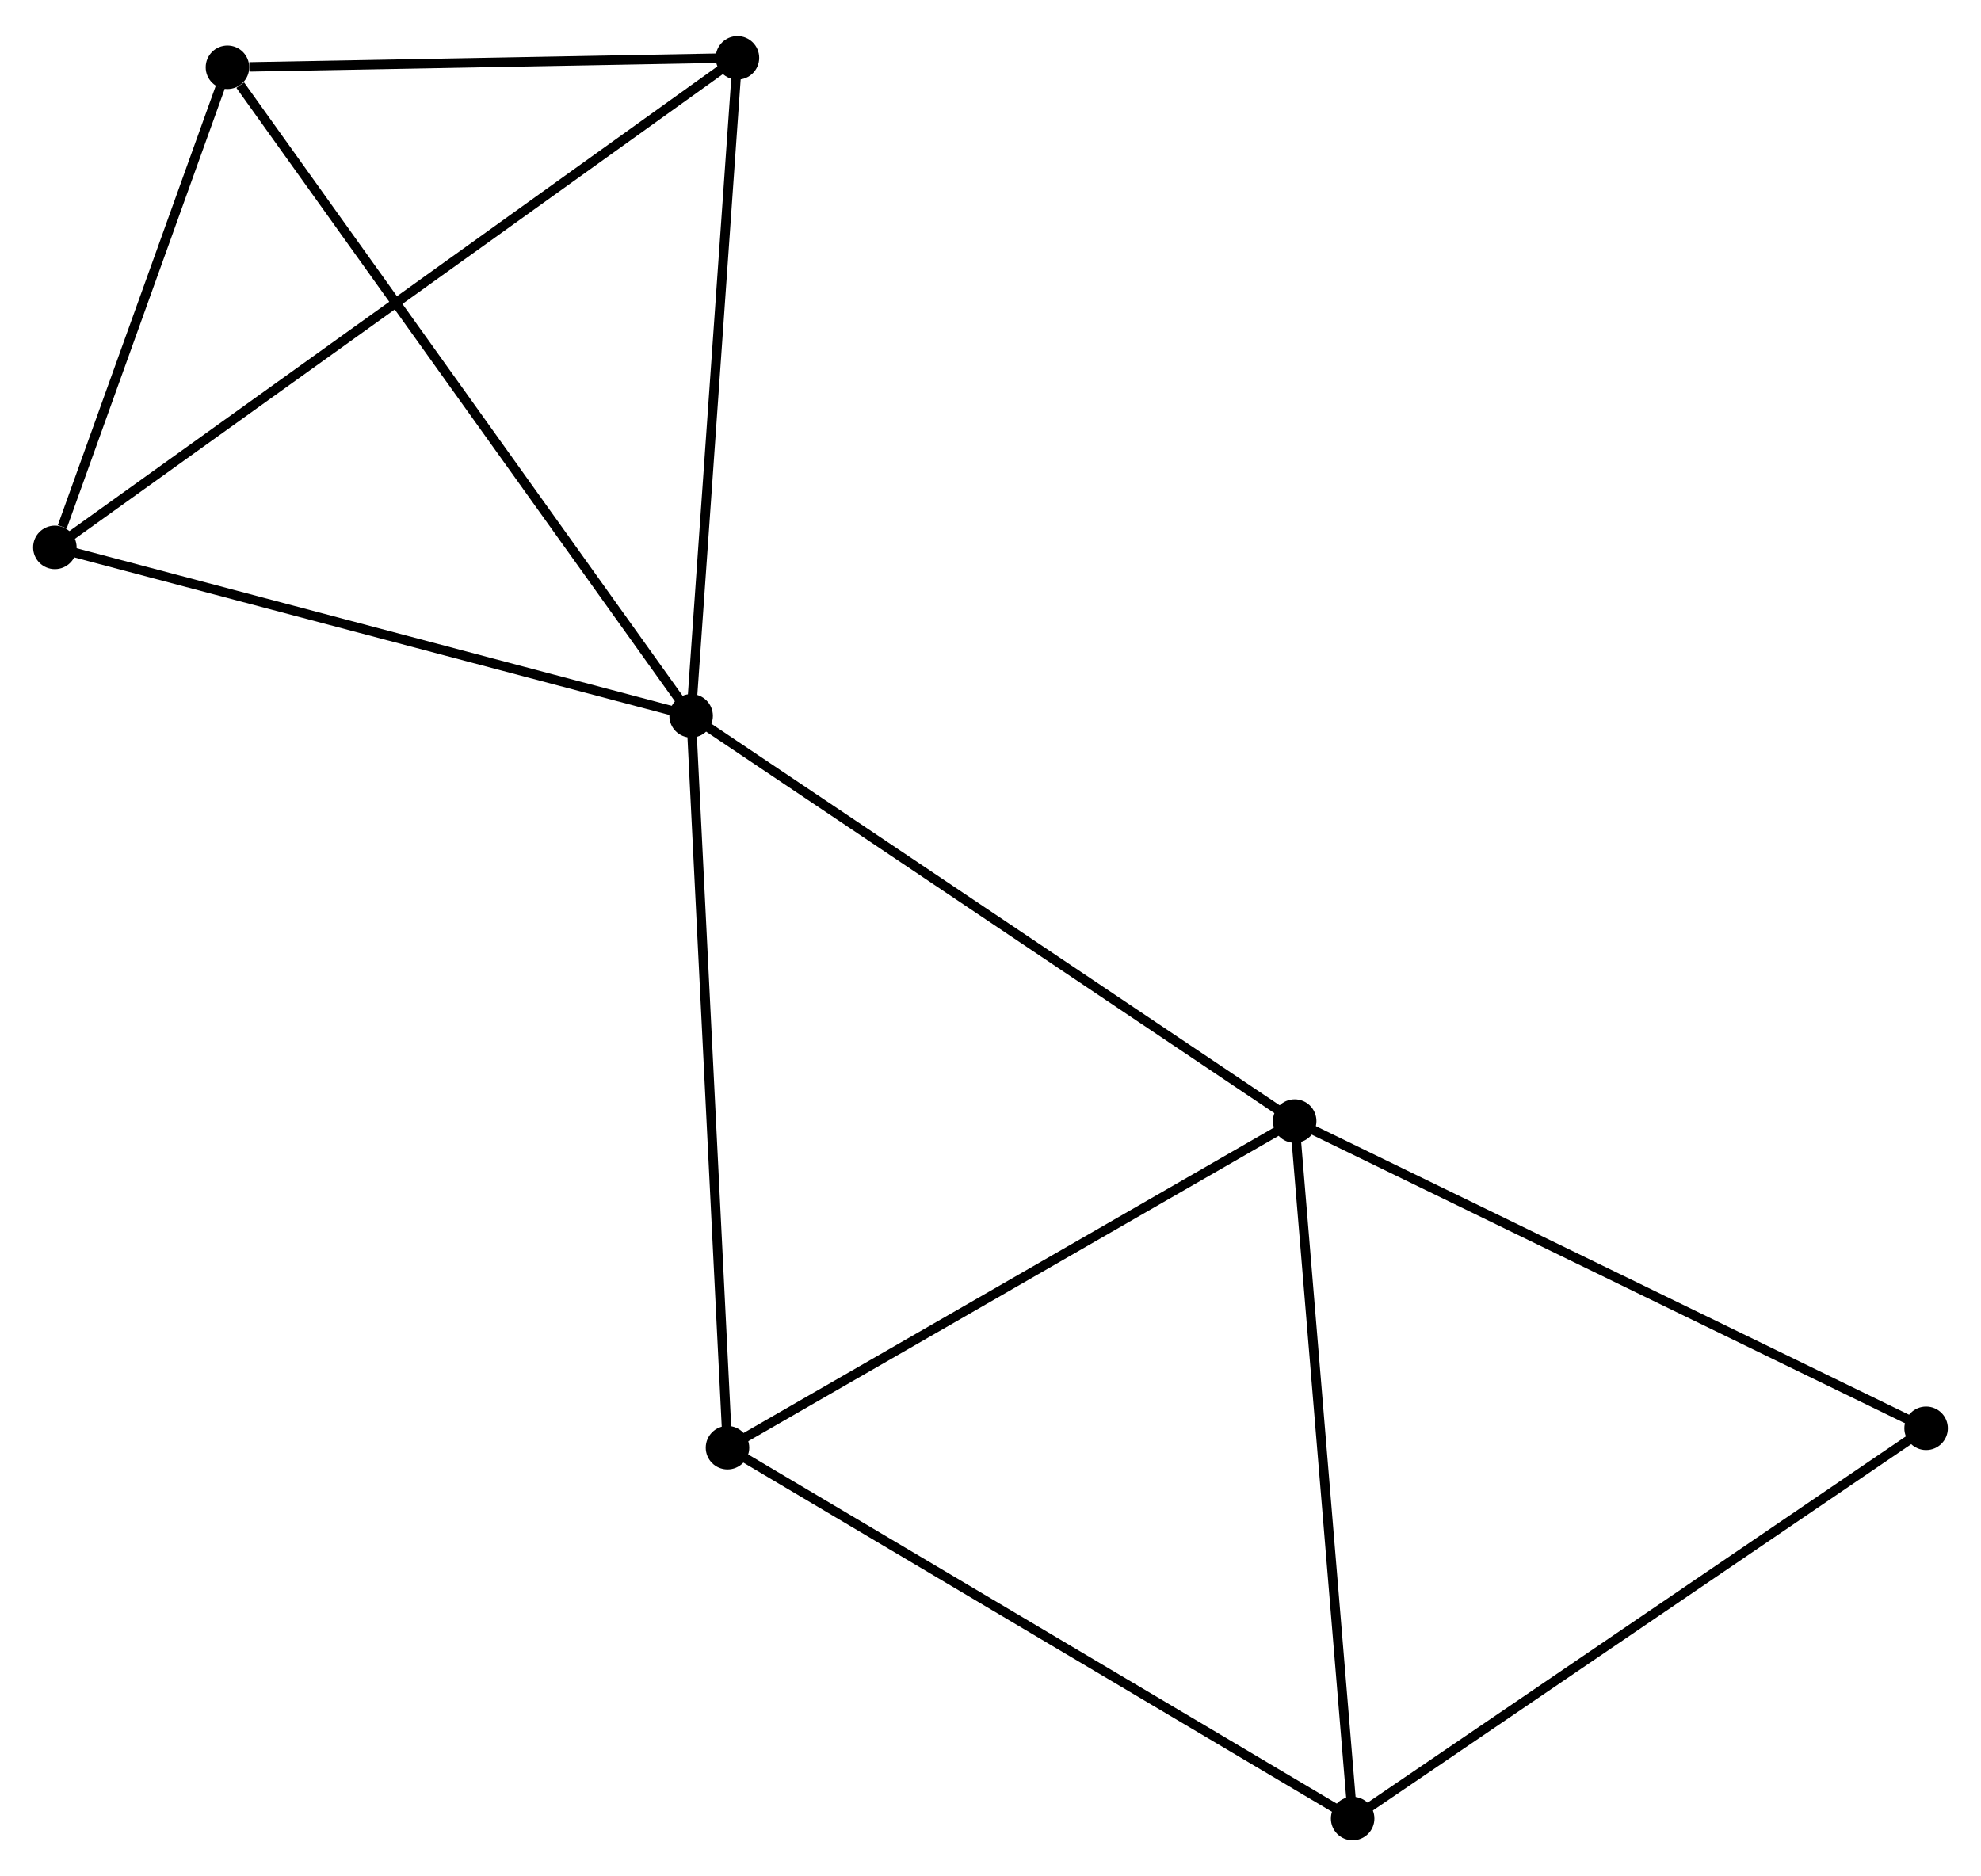 <?xml version="1.0" encoding="UTF-8" standalone="no"?>
<!DOCTYPE svg PUBLIC "-//W3C//DTD SVG 1.1//EN"
 "http://www.w3.org/Graphics/SVG/1.1/DTD/svg11.dtd">
<!-- Generated by graphviz version 2.36.0 (20140111.2315)
 -->
<!-- Title: %3 Pages: 1 -->
<svg width="209pt" height="198pt"
 viewBox="0.00 0.00 209.41 197.76" xmlns="http://www.w3.org/2000/svg" xmlns:xlink="http://www.w3.org/1999/xlink">
<g id="graph0" class="graph" transform="scale(1 1) rotate(0) translate(4 193.763)">
<title>%3</title>
<!-- 0 -->
<g id="node1" class="node"><title>0</title>
<ellipse fill="black" stroke="black" cx="69.058" cy="-118.39" rx="1.8" ry="1.8"/>
</g>
<!-- 1 -->
<g id="node2" class="node"><title>1</title>
<ellipse fill="black" stroke="black" cx="132.859" cy="-75.543" rx="1.8" ry="1.8"/>
</g>
<!-- 0&#45;&#45;1 -->
<g id="edge1" class="edge"><title>0&#45;&#45;1</title>
<path fill="none" stroke="black" d="M70.635,-117.331C79.385,-111.455 121.906,-82.898 131.103,-76.722"/>
</g>
<!-- 3 -->
<g id="node3" class="node"><title>3</title>
<ellipse fill="black" stroke="black" cx="1.8" cy="-136.202" rx="1.8" ry="1.8"/>
</g>
<!-- 0&#45;&#45;3 -->
<g id="edge2" class="edge"><title>0&#45;&#45;3</title>
<path fill="none" stroke="black" d="M67.118,-118.904C57.296,-121.505 13.158,-133.194 3.621,-135.72"/>
</g>
<!-- 4 -->
<g id="node4" class="node"><title>4</title>
<ellipse fill="black" stroke="black" cx="20.044" cy="-186.963" rx="1.8" ry="1.8"/>
</g>
<!-- 0&#45;&#45;4 -->
<g id="edge3" class="edge"><title>0&#45;&#45;4</title>
<path fill="none" stroke="black" d="M67.846,-120.085C61.124,-129.49 28.458,-175.191 21.393,-185.076"/>
</g>
<!-- 5 -->
<g id="node5" class="node"><title>5</title>
<ellipse fill="black" stroke="black" cx="72.903" cy="-41.011" rx="1.8" ry="1.8"/>
</g>
<!-- 0&#45;&#45;5 -->
<g id="edge4" class="edge"><title>0&#45;&#45;5</title>
<path fill="none" stroke="black" d="M69.153,-116.477C69.685,-105.772 72.288,-53.387 72.812,-42.857"/>
</g>
<!-- 6 -->
<g id="node6" class="node"><title>6</title>
<ellipse fill="black" stroke="black" cx="73.954" cy="-187.963" rx="1.8" ry="1.8"/>
</g>
<!-- 0&#45;&#45;6 -->
<g id="edge5" class="edge"><title>0&#45;&#45;6</title>
<path fill="none" stroke="black" d="M69.199,-120.397C69.914,-130.557 73.128,-176.213 73.822,-186.079"/>
</g>
<!-- 1&#45;&#45;5 -->
<g id="edge7" class="edge"><title>1&#45;&#45;5</title>
<path fill="none" stroke="black" d="M131.129,-74.546C122.374,-69.504 83.028,-46.843 74.526,-41.946"/>
</g>
<!-- 2 -->
<g id="node7" class="node"><title>2</title>
<ellipse fill="black" stroke="black" cx="138.987" cy="-1.8" rx="1.8" ry="1.8"/>
</g>
<!-- 1&#45;&#45;2 -->
<g id="edge6" class="edge"><title>1&#45;&#45;2</title>
<path fill="none" stroke="black" d="M133.011,-73.72C133.851,-63.606 137.935,-14.46 138.818,-3.83"/>
</g>
<!-- 7 -->
<g id="node8" class="node"><title>7</title>
<ellipse fill="black" stroke="black" cx="199.607" cy="-43.062" rx="1.8" ry="1.8"/>
</g>
<!-- 1&#45;&#45;7 -->
<g id="edge8" class="edge"><title>1&#45;&#45;7</title>
<path fill="none" stroke="black" d="M134.509,-74.74C143.663,-70.285 188.148,-48.638 197.769,-43.956"/>
</g>
<!-- 3&#45;&#45;4 -->
<g id="edge11" class="edge"><title>3&#45;&#45;4</title>
<path fill="none" stroke="black" d="M2.584,-138.383C5.585,-146.733 16.323,-176.609 19.283,-184.847"/>
</g>
<!-- 3&#45;&#45;6 -->
<g id="edge12" class="edge"><title>3&#45;&#45;6</title>
<path fill="none" stroke="black" d="M3.307,-137.283C12.697,-144.019 63.09,-180.169 72.456,-186.888"/>
</g>
<!-- 4&#45;&#45;6 -->
<g id="edge13" class="edge"><title>4&#45;&#45;6</title>
<path fill="none" stroke="black" d="M22.36,-187.006C31.228,-187.171 62.958,-187.759 71.707,-187.921"/>
</g>
<!-- 2&#45;&#45;5 -->
<g id="edge9" class="edge"><title>2&#45;&#45;5</title>
<path fill="none" stroke="black" d="M137.353,-2.769C128.29,-8.147 84.248,-34.279 74.722,-39.931"/>
</g>
<!-- 2&#45;&#45;7 -->
<g id="edge10" class="edge"><title>2&#45;&#45;7</title>
<path fill="none" stroke="black" d="M140.485,-2.82C148.799,-8.479 189.2,-35.978 197.938,-41.926"/>
</g>
</g>
</svg>
